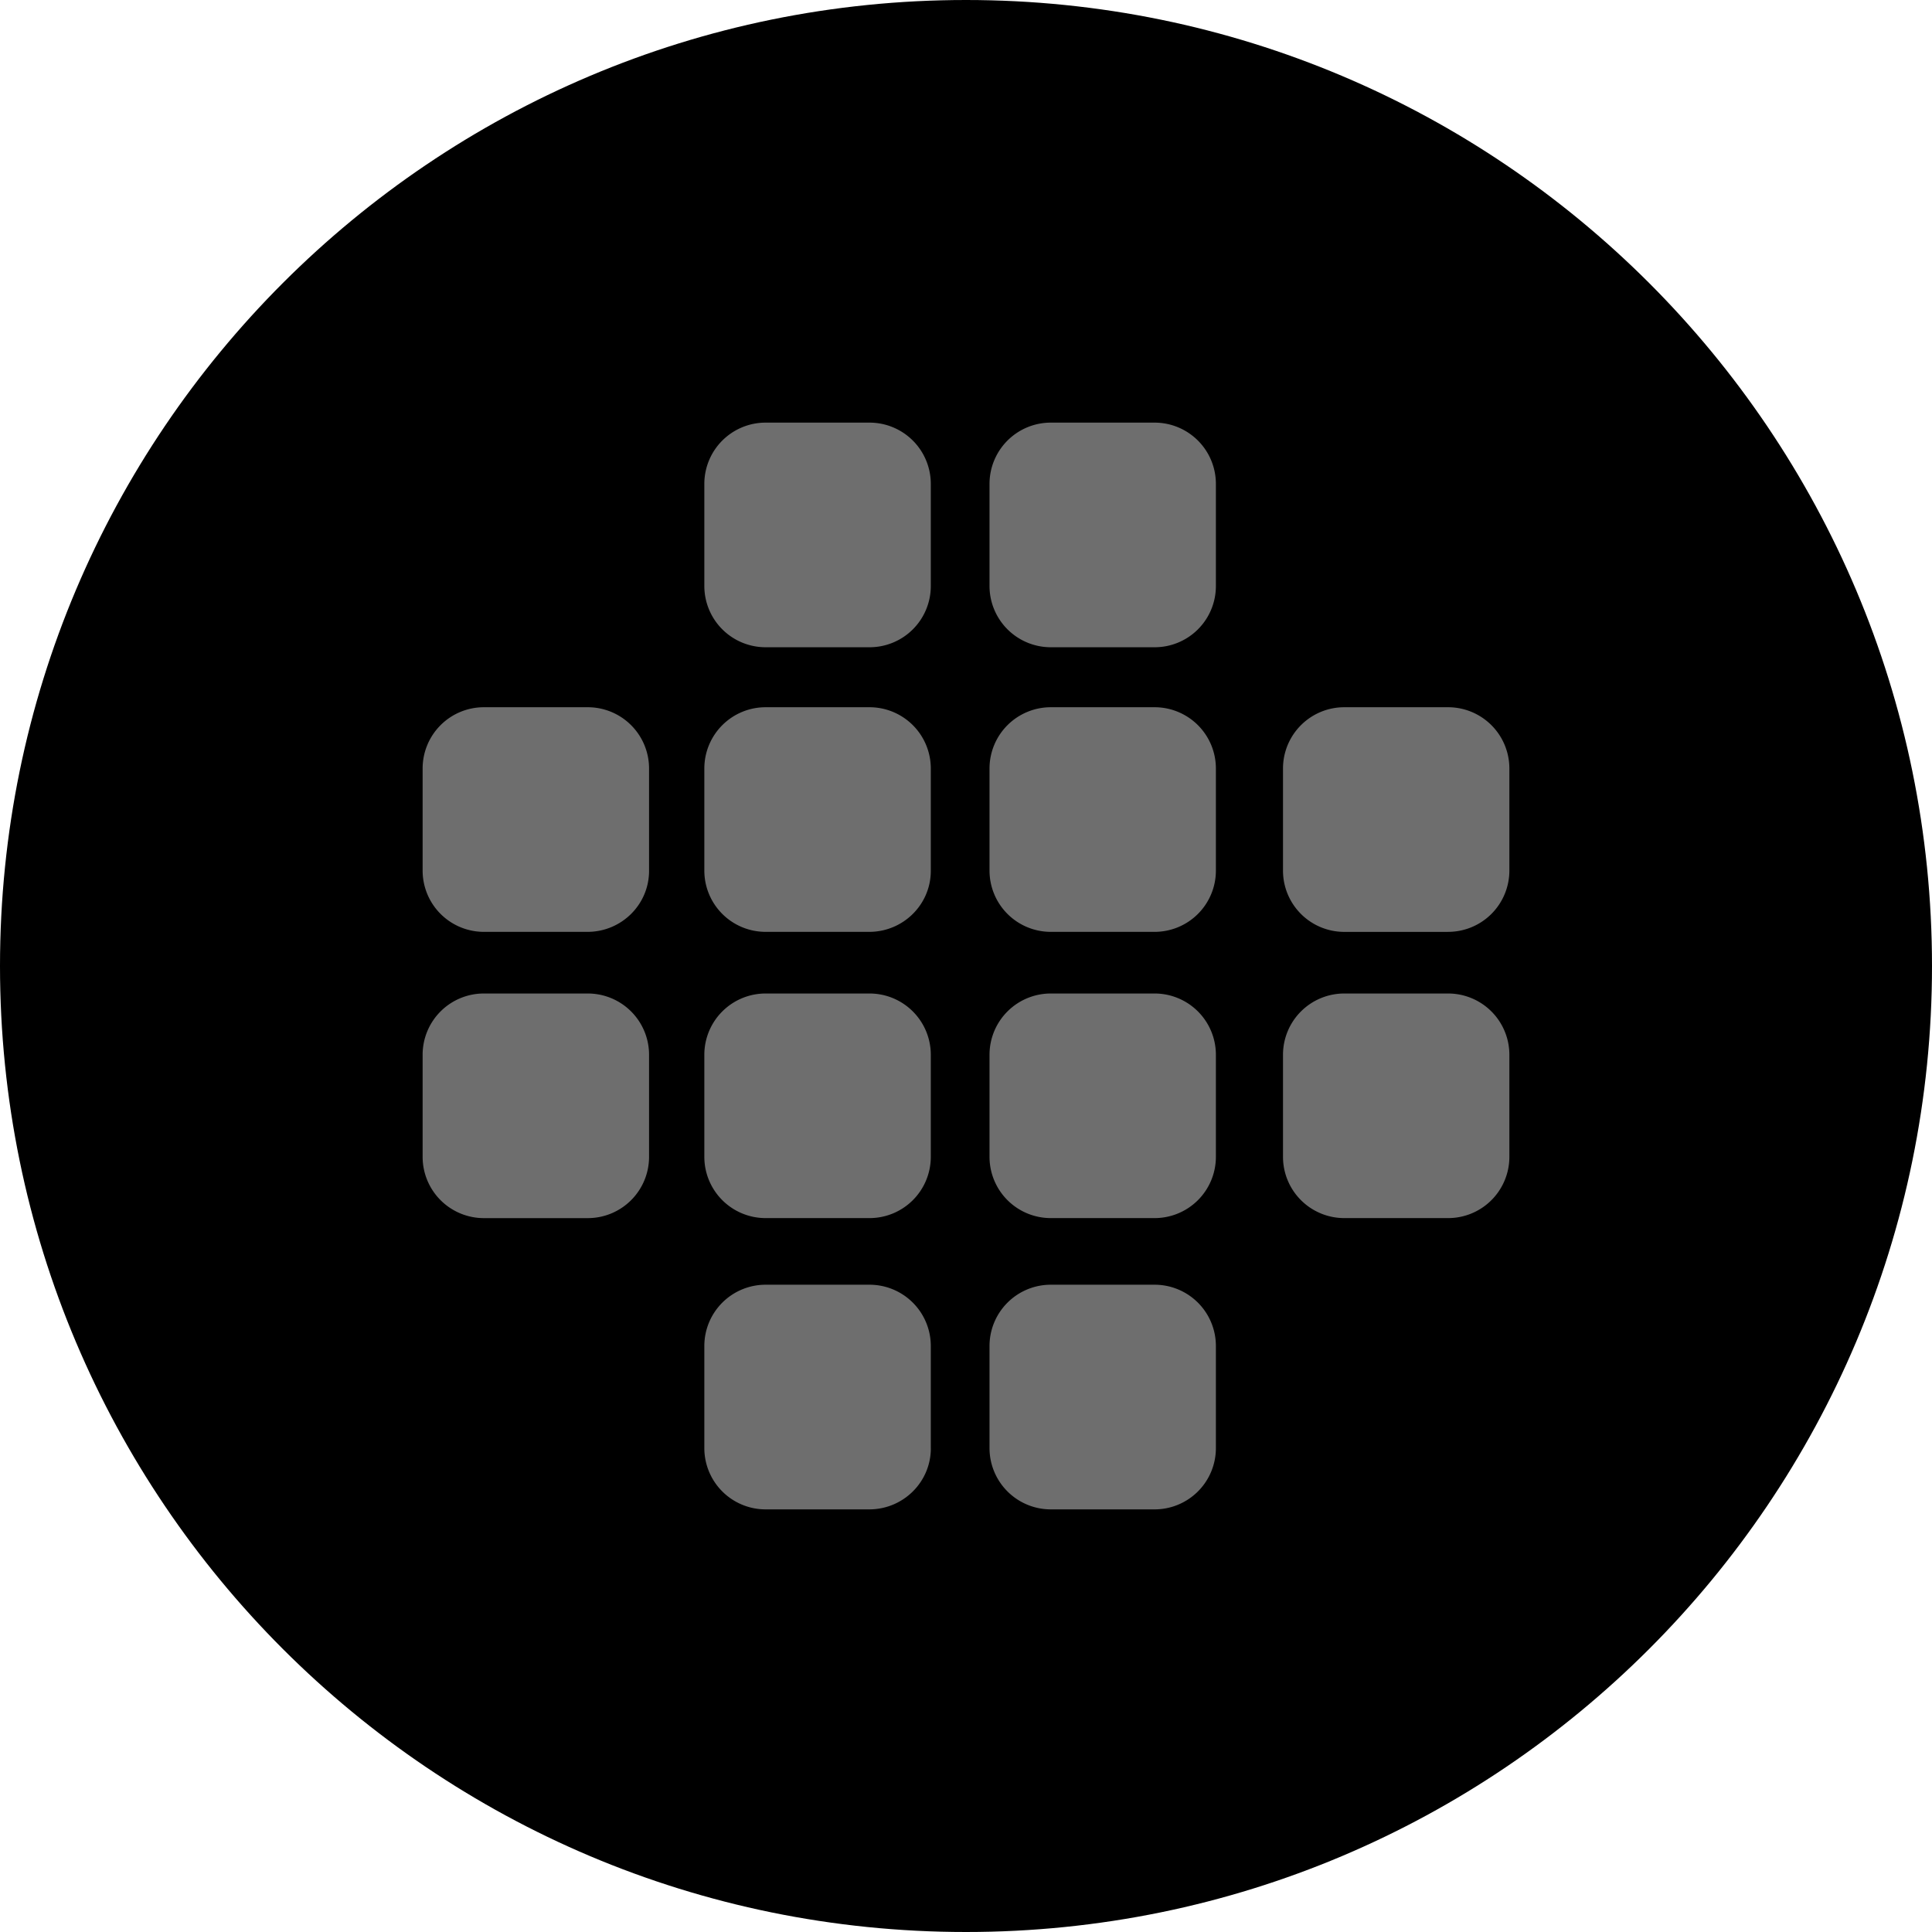 <svg xmlns="http://www.w3.org/2000/svg" width="64" height="64" fill="#000000"><path fill="#000000" d="M32 64c17.673 0 32-14.327 32-32C64 14.327 49.673 0 32 0 14.327 0 0 14.327 0 32c0 17.673 14.327 32 32 32Z"/><path fill="#6e6e6e" d="M47.963 30.87h-3.424a2.03 2.03 0 0 1-2.038-2.022V25.45a2.03 2.03 0 0 1 2.038-2.022h3.424A2.03 2.03 0 0 1 50 25.45v3.398a2.03 2.03 0 0 1-2.037 2.021Zm-7.685-2.022V25.45a2.03 2.03 0 0 0-2.037-2.022h-3.424a2.03 2.03 0 0 0-2.038 2.022v3.398a2.03 2.03 0 0 0 2.038 2.021h3.424a2.03 2.03 0 0 0 2.037-2.021Zm-9.444 0V25.45a2.03 2.03 0 0 0-2.037-2.022H25.37a2.03 2.03 0 0 0-2.038 2.022v3.398a2.03 2.03 0 0 0 2.038 2.021h3.424c1.126 0 2.04-.905 2.04-2.021Zm9.444-9.429v-3.397A2.03 2.03 0 0 0 38.241 14h-3.424a2.03 2.03 0 0 0-2.038 2.022v3.397a2.03 2.03 0 0 0 2.038 2.022h3.424a2.028 2.028 0 0 0 2.037-2.022Zm-9.444 0v-3.397A2.03 2.03 0 0 0 28.797 14H25.37a2.03 2.03 0 0 0-2.038 2.022v3.397a2.03 2.03 0 0 0 2.038 2.022h3.424a2.028 2.028 0 0 0 2.04-2.022Zm9.444 28.56V44.58a2.03 2.03 0 0 0-2.037-2.022h-3.424a2.03 2.03 0 0 0-2.038 2.022v3.397A2.03 2.03 0 0 0 34.817 50h3.424a2.03 2.03 0 0 0 2.037-2.022Zm-9.444 0V44.58a2.03 2.03 0 0 0-2.037-2.022H25.37a2.03 2.03 0 0 0-2.038 2.022v3.397A2.03 2.03 0 0 0 25.371 50h3.424c1.126 0 2.04-.906 2.04-2.022Zm-9.333-19.131V25.45a2.03 2.03 0 0 0-2.038-2.022h-3.426A2.029 2.029 0 0 0 14 25.45v3.398a2.03 2.03 0 0 0 2.037 2.021h3.424c1.127 0 2.04-.905 2.04-2.021ZM50 38.33v-3.398a2.03 2.03 0 0 0-2.037-2.021h-3.424a2.03 2.03 0 0 0-2.038 2.021v3.398a2.03 2.03 0 0 0 2.038 2.021h3.424A2.029 2.029 0 0 0 50 38.331Zm-9.722 0v-3.398a2.03 2.03 0 0 0-2.037-2.021h-3.424a2.03 2.03 0 0 0-2.038 2.021v3.398a2.03 2.03 0 0 0 2.038 2.021h3.424a2.03 2.03 0 0 0 2.037-2.021Zm-9.444 0v-3.398a2.03 2.03 0 0 0-2.037-2.021H25.37a2.03 2.03 0 0 0-2.038 2.021v3.398a2.03 2.03 0 0 0 2.038 2.021h3.424a2.03 2.03 0 0 0 2.04-2.021Zm-9.333 0v-3.398a2.03 2.03 0 0 0-2.038-2.021h-3.426A2.028 2.028 0 0 0 14 34.933v3.398a2.03 2.03 0 0 0 2.037 2.021h3.424a2.03 2.03 0 0 0 2.04-2.021Z"/></svg>